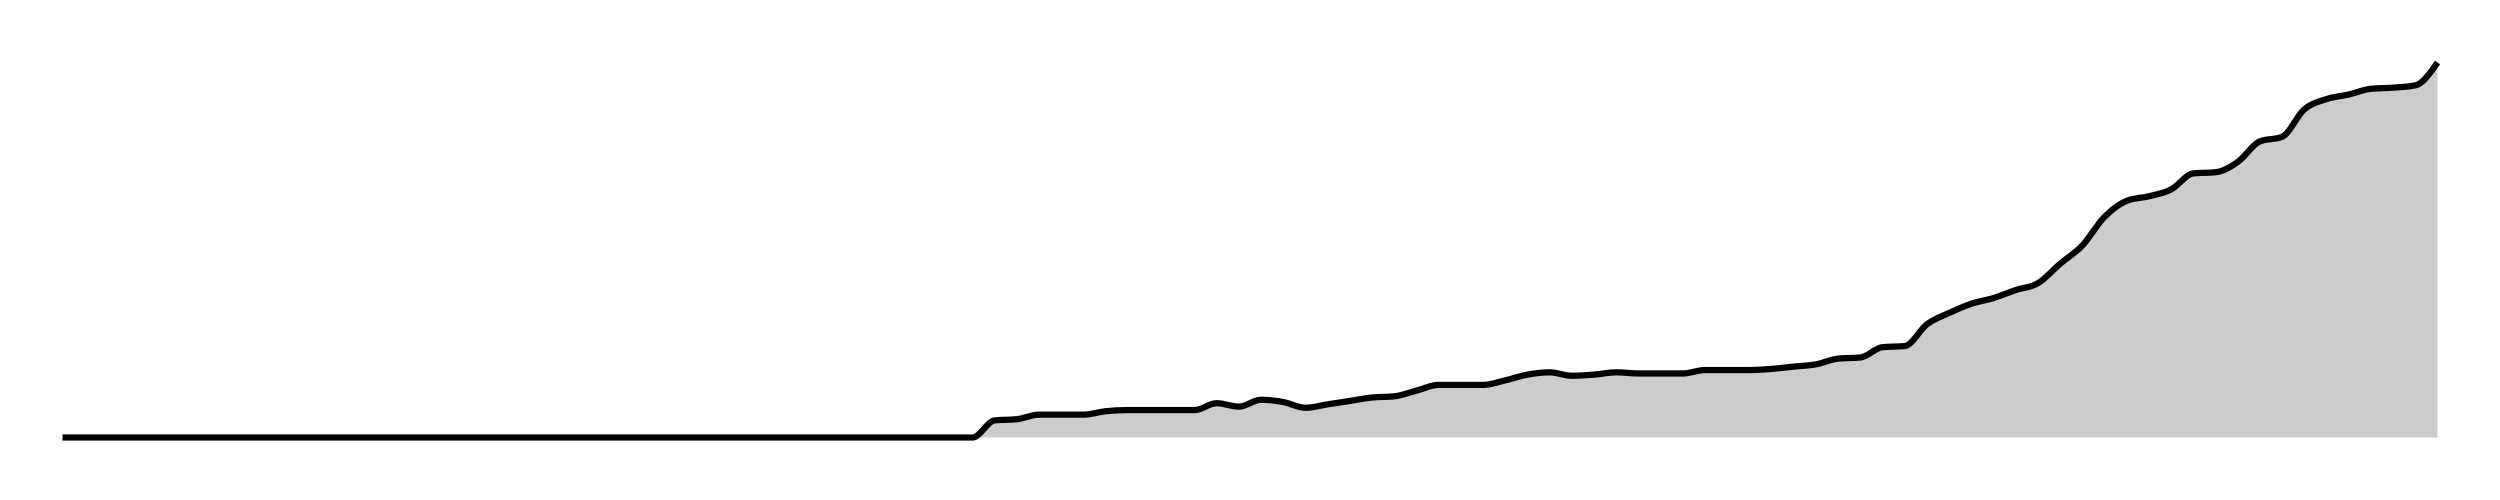 <svg xmlns="http://www.w3.org/2000/svg" width="400" height="80"><g transform="translate(10,10)"><path class="area" fill="rgba(0, 0, 0, 0.2)" d="M0,60C10.654,60,21.308,60,31.963,60C33.146,60,34.33,60,35.514,60C36.698,60,37.882,60,39.065,60C41.433,60,43.801,60,46.168,60C47.352,60,48.536,60,49.72,60C50.903,60,52.087,60,53.271,60C54.455,60,55.639,60,56.822,60C58.006,60,59.19,60,60.374,60C63.925,60,67.477,60,71.028,60C72.212,60,73.396,60,74.579,60C78.131,60,81.682,60,85.234,60C87.601,60,89.969,60,92.336,60C93.52,60,94.704,60,95.888,60C97.072,60,98.255,60,99.439,60C100.623,60,101.807,60,102.991,60C104.174,60,105.358,60,106.542,60C107.726,60,108.91,60,110.093,60C111.277,60,112.461,60,113.645,60C114.829,60,116.012,60,117.196,60C118.38,60,119.564,60,120.748,60C121.931,60,123.115,60,124.299,60C125.483,60,126.667,60,127.85,60C129.034,60,130.218,60,131.402,60C132.586,60,133.769,60,134.953,60C136.137,60,137.321,60,138.505,60C139.688,60,140.872,60,142.056,60C143.24,60,144.424,60,145.607,60C146.791,60,147.975,57.378,149.159,57.256C150.343,57.134,151.526,57.195,152.71,57.073C153.894,56.951,155.078,56.341,156.262,56.341C157.445,56.341,158.629,56.341,159.813,56.341C160.997,56.341,162.181,56.341,163.364,56.341C164.548,56.341,165.732,55.915,166.916,55.793C168.1,55.671,169.283,55.61,170.467,55.61C171.651,55.61,172.835,55.61,174.019,55.61C175.202,55.61,176.386,55.61,177.57,55.61C178.754,55.61,179.938,55.61,181.121,55.61C182.305,55.61,183.489,54.512,184.673,54.512C185.857,54.512,187.04,55.061,188.224,55.061C189.408,55.061,190.592,53.963,191.776,53.963C192.96,53.963,194.143,54.116,195.327,54.329C196.511,54.543,197.695,55.244,198.879,55.244C200.062,55.244,201.246,54.878,202.43,54.695C203.614,54.512,204.798,54.329,205.981,54.146C207.165,53.963,208.349,53.72,209.533,53.598C210.717,53.476,211.9,53.537,213.084,53.415C214.268,53.293,215.452,52.805,216.636,52.5C217.819,52.195,219.003,51.585,220.187,51.585C221.371,51.585,222.555,51.585,223.738,51.585C224.922,51.585,226.106,51.585,227.29,51.585C228.474,51.585,229.657,51.128,230.841,50.854C232.025,50.579,233.209,50.152,234.393,49.939C235.576,49.726,236.76,49.573,237.944,49.573C239.128,49.573,240.312,50.122,241.495,50.122C242.679,50.122,243.863,50.03,245.047,49.939C246.231,49.848,247.414,49.573,248.598,49.573C249.782,49.573,250.966,49.756,252.15,49.756C253.333,49.756,254.517,49.756,255.701,49.756C256.885,49.756,258.069,49.756,259.252,49.756C260.436,49.756,261.62,49.207,262.804,49.207C263.988,49.207,265.171,49.207,266.355,49.207C267.539,49.207,268.723,49.207,269.907,49.207C271.09,49.207,272.274,49.116,273.458,49.024C274.642,48.933,275.826,48.78,277.009,48.659C278.193,48.537,279.377,48.506,280.561,48.293C281.745,48.079,282.928,47.5,284.112,47.378C285.296,47.256,286.48,47.317,287.664,47.195C288.847,47.073,290.031,45.671,291.215,45.549C292.399,45.427,293.583,45.488,294.766,45.366C295.95,45.244,297.134,42.774,298.318,41.89C299.502,41.006,300.685,40.61,301.869,40.061C303.053,39.512,304.237,38.994,305.421,38.598C306.604,38.201,307.788,38.049,308.972,37.683C310.156,37.317,311.34,36.799,312.523,36.402C313.707,36.006,314.891,36.006,316.075,35.305C317.259,34.604,318.442,33.201,319.626,32.195C320.81,31.189,321.994,30.518,323.178,29.268C324.361,28.018,325.545,25.884,326.729,24.695C327.913,23.506,329.097,22.622,330.28,22.134C331.464,21.646,332.648,21.707,333.832,21.402C335.016,21.098,336.199,20.915,337.383,20.305C338.567,19.695,339.751,17.866,340.935,17.744C342.118,17.622,343.302,17.683,344.486,17.561C345.67,17.439,346.854,16.738,348.037,15.915C349.221,15.091,350.405,13.11,351.589,12.622C352.773,12.134,353.956,12.378,355.14,11.89C356.324,11.402,357.508,8.506,358.692,7.5C359.875,6.494,361.059,6.25,362.243,5.854C363.427,5.457,364.611,5.396,365.794,5.122C366.978,4.848,368.162,4.329,369.346,4.207C370.53,4.085,371.713,4.116,372.897,4.024C374.081,3.933,375.265,3.902,376.449,3.659C377.632,3.415,378.816,1.707,380,0L380,60C378.816,60,377.632,60,376.449,60C375.265,60,374.081,60,372.897,60C371.713,60,370.53,60,369.346,60C368.162,60,366.978,60,365.794,60C364.611,60,363.427,60,362.243,60C361.059,60,359.875,60,358.692,60C357.508,60,356.324,60,355.14,60C353.956,60,352.773,60,351.589,60C350.405,60,349.221,60,348.037,60C346.854,60,345.67,60,344.486,60C343.302,60,342.118,60,340.935,60C339.751,60,338.567,60,337.383,60C336.199,60,335.016,60,333.832,60C332.648,60,331.464,60,330.28,60C329.097,60,327.913,60,326.729,60C325.545,60,324.361,60,323.178,60C321.994,60,320.81,60,319.626,60C318.442,60,317.259,60,316.075,60C314.891,60,313.707,60,312.523,60C311.34,60,310.156,60,308.972,60C307.788,60,306.604,60,305.421,60C304.237,60,303.053,60,301.869,60C300.685,60,299.502,60,298.318,60C297.134,60,295.95,60,294.766,60C293.583,60,292.399,60,291.215,60C290.031,60,288.847,60,287.664,60C286.48,60,285.296,60,284.112,60C282.928,60,281.745,60,280.561,60C279.377,60,278.193,60,277.009,60C275.826,60,274.642,60,273.458,60C272.274,60,271.09,60,269.907,60C268.723,60,267.539,60,266.355,60C265.171,60,263.988,60,262.804,60C261.62,60,260.436,60,259.252,60C258.069,60,256.885,60,255.701,60C254.517,60,253.333,60,252.15,60C250.966,60,249.782,60,248.598,60C247.414,60,246.231,60,245.047,60C243.863,60,242.679,60,241.495,60C240.312,60,239.128,60,237.944,60C236.76,60,235.576,60,234.393,60C233.209,60,232.025,60,230.841,60C229.657,60,228.474,60,227.29,60C226.106,60,224.922,60,223.738,60C222.555,60,221.371,60,220.187,60C219.003,60,217.819,60,216.636,60C215.452,60,214.268,60,213.084,60C211.9,60,210.717,60,209.533,60C208.349,60,207.165,60,205.981,60C204.798,60,203.614,60,202.43,60C201.246,60,200.062,60,198.879,60C197.695,60,196.511,60,195.327,60C194.143,60,192.96,60,191.776,60C190.592,60,189.408,60,188.224,60C187.04,60,185.857,60,184.673,60C183.489,60,182.305,60,181.121,60C179.938,60,178.754,60,177.57,60C176.386,60,175.202,60,174.019,60C172.835,60,171.651,60,170.467,60C169.283,60,168.1,60,166.916,60C165.732,60,164.548,60,163.364,60C162.181,60,160.997,60,159.813,60C158.629,60,157.445,60,156.262,60C155.078,60,153.894,60,152.71,60C151.526,60,150.343,60,149.159,60C147.975,60,146.791,60,145.607,60C144.424,60,143.24,60,142.056,60C140.872,60,139.688,60,138.505,60C137.321,60,136.137,60,134.953,60C133.769,60,132.586,60,131.402,60C130.218,60,129.034,60,127.85,60C126.667,60,125.483,60,124.299,60C123.115,60,121.931,60,120.748,60C119.564,60,118.38,60,117.196,60C116.012,60,114.829,60,113.645,60C112.461,60,111.277,60,110.093,60C108.91,60,107.726,60,106.542,60C105.358,60,104.174,60,102.991,60C101.807,60,100.623,60,99.439,60C98.255,60,97.072,60,95.888,60C94.704,60,93.52,60,92.336,60C89.969,60,87.601,60,85.234,60C81.682,60,78.131,60,74.579,60C73.396,60,72.212,60,71.028,60C67.477,60,63.925,60,60.374,60C59.19,60,58.006,60,56.822,60C55.639,60,54.455,60,53.271,60C52.087,60,50.903,60,49.72,60C48.536,60,47.352,60,46.168,60C43.801,60,41.433,60,39.065,60C37.882,60,36.698,60,35.514,60C34.33,60,33.146,60,31.963,60C21.308,60,10.654,60,0,60Z"></path><path class="line" stroke="black" fill="none" d="M0,60C10.654,60,21.308,60,31.963,60C33.146,60,34.33,60,35.514,60C36.698,60,37.882,60,39.065,60C41.433,60,43.801,60,46.168,60C47.352,60,48.536,60,49.72,60C50.903,60,52.087,60,53.271,60C54.455,60,55.639,60,56.822,60C58.006,60,59.19,60,60.374,60C63.925,60,67.477,60,71.028,60C72.212,60,73.396,60,74.579,60C78.131,60,81.682,60,85.234,60C87.601,60,89.969,60,92.336,60C93.52,60,94.704,60,95.888,60C97.072,60,98.255,60,99.439,60C100.623,60,101.807,60,102.991,60C104.174,60,105.358,60,106.542,60C107.726,60,108.91,60,110.093,60C111.277,60,112.461,60,113.645,60C114.829,60,116.012,60,117.196,60C118.38,60,119.564,60,120.748,60C121.931,60,123.115,60,124.299,60C125.483,60,126.667,60,127.85,60C129.034,60,130.218,60,131.402,60C132.586,60,133.769,60,134.953,60C136.137,60,137.321,60,138.505,60C139.688,60,140.872,60,142.056,60C143.24,60,144.424,60,145.607,60C146.791,60,147.975,57.378,149.159,57.256C150.343,57.134,151.526,57.195,152.71,57.073C153.894,56.951,155.078,56.341,156.262,56.341C157.445,56.341,158.629,56.341,159.813,56.341C160.997,56.341,162.181,56.341,163.364,56.341C164.548,56.341,165.732,55.915,166.916,55.793C168.1,55.671,169.283,55.61,170.467,55.61C171.651,55.61,172.835,55.61,174.019,55.61C175.202,55.61,176.386,55.61,177.57,55.61C178.754,55.61,179.938,55.61,181.121,55.61C182.305,55.61,183.489,54.512,184.673,54.512C185.857,54.512,187.04,55.061,188.224,55.061C189.408,55.061,190.592,53.963,191.776,53.963C192.96,53.963,194.143,54.116,195.327,54.329C196.511,54.543,197.695,55.244,198.879,55.244C200.062,55.244,201.246,54.878,202.43,54.695C203.614,54.512,204.798,54.329,205.981,54.146C207.165,53.963,208.349,53.72,209.533,53.598C210.717,53.476,211.9,53.537,213.084,53.415C214.268,53.293,215.452,52.805,216.636,52.5C217.819,52.195,219.003,51.585,220.187,51.585C221.371,51.585,222.555,51.585,223.738,51.585C224.922,51.585,226.106,51.585,227.29,51.585C228.474,51.585,229.657,51.128,230.841,50.854C232.025,50.579,233.209,50.152,234.393,49.939C235.576,49.726,236.76,49.573,237.944,49.573C239.128,49.573,240.312,50.122,241.495,50.122C242.679,50.122,243.863,50.03,245.047,49.939C246.231,49.848,247.414,49.573,248.598,49.573C249.782,49.573,250.966,49.756,252.15,49.756C253.333,49.756,254.517,49.756,255.701,49.756C256.885,49.756,258.069,49.756,259.252,49.756C260.436,49.756,261.62,49.207,262.804,49.207C263.988,49.207,265.171,49.207,266.355,49.207C267.539,49.207,268.723,49.207,269.907,49.207C271.09,49.207,272.274,49.116,273.458,49.024C274.642,48.933,275.826,48.78,277.009,48.659C278.193,48.537,279.377,48.506,280.561,48.293C281.745,48.079,282.928,47.5,284.112,47.378C285.296,47.256,286.48,47.317,287.664,47.195C288.847,47.073,290.031,45.671,291.215,45.549C292.399,45.427,293.583,45.488,294.766,45.366C295.95,45.244,297.134,42.774,298.318,41.89C299.502,41.006,300.685,40.61,301.869,40.061C303.053,39.512,304.237,38.994,305.421,38.598C306.604,38.201,307.788,38.049,308.972,37.683C310.156,37.317,311.34,36.799,312.523,36.402C313.707,36.006,314.891,36.006,316.075,35.305C317.259,34.604,318.442,33.201,319.626,32.195C320.81,31.189,321.994,30.518,323.178,29.268C324.361,28.018,325.545,25.884,326.729,24.695C327.913,23.506,329.097,22.622,330.28,22.134C331.464,21.646,332.648,21.707,333.832,21.402C335.016,21.098,336.199,20.915,337.383,20.305C338.567,19.695,339.751,17.866,340.935,17.744C342.118,17.622,343.302,17.683,344.486,17.561C345.67,17.439,346.854,16.738,348.037,15.915C349.221,15.091,350.405,13.11,351.589,12.622C352.773,12.134,353.956,12.378,355.14,11.89C356.324,11.402,357.508,8.506,358.692,7.5C359.875,6.494,361.059,6.25,362.243,5.854C363.427,5.457,364.611,5.396,365.794,5.122C366.978,4.848,368.162,4.329,369.346,4.207C370.53,4.085,371.713,4.116,372.897,4.024C374.081,3.933,375.265,3.902,376.449,3.659C377.632,3.415,378.816,1.707,380,0"></path></g></svg>